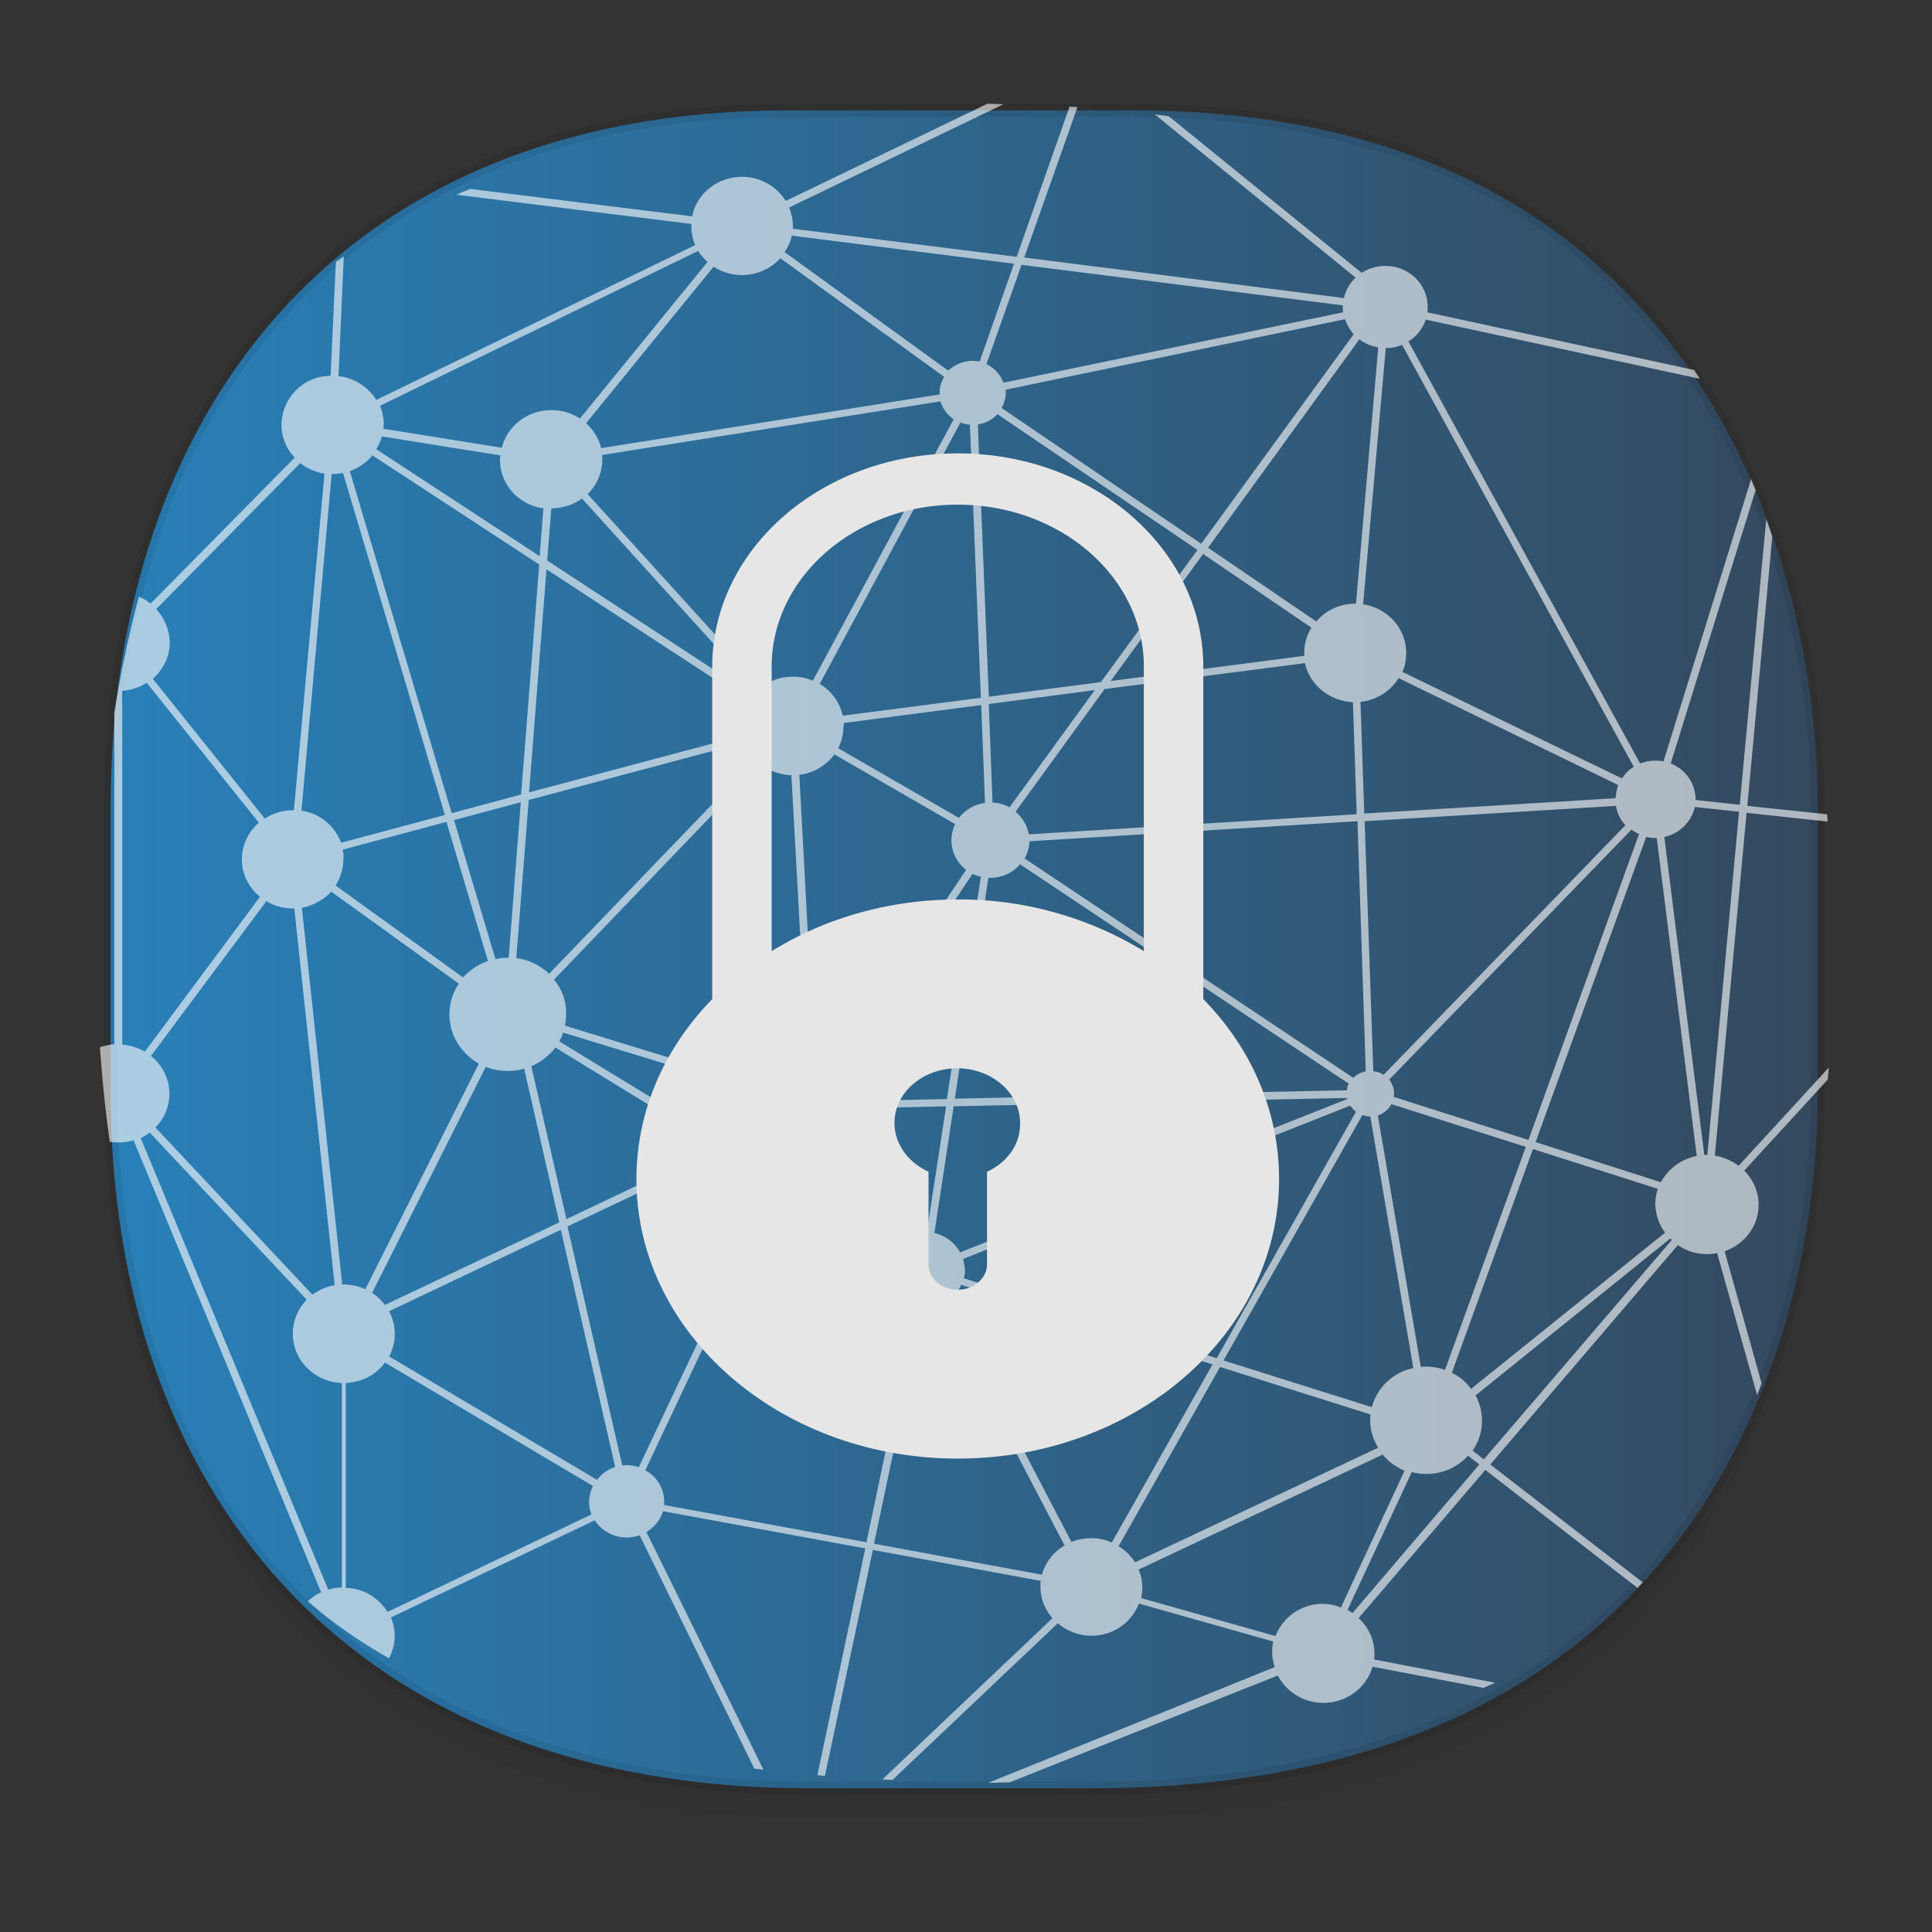 <svg xmlns:osb="http://www.openswatchbook.org/uri/2009/osb" xmlns="http://www.w3.org/2000/svg" xmlns:xlink="http://www.w3.org/1999/xlink" width="48" height="48" version="1.1" id="svg38"><rect width="100%" height="100%" fill="#333333" stroke="none"/><defs id="defs22"><linearGradient id="linearGradient4488"><stop id="stop4490" offset="0" stop-color="#000" stop-opacity=".047"/><stop id="stop4492" offset="1" stop-color="#000" stop-opacity="0"/></linearGradient><style id="style4511"/><style id="style4511-26"/><style id="style4511-9"/><linearGradient gradientUnits="userSpaceOnUse" x2="19.574" y2="22.495" x1="3.783" y1="23.644" id="g-5"><stop id="stop24-2" stop-color="#2980b9"/><stop id="stop26" stop-color="#34495e" offset="1"/></linearGradient><style id="style4552"/><style id="style4511-2"/><linearGradient xlink:href="#linearGradient4488" id="linearGradient4540" gradientUnits="userSpaceOnUse" gradientTransform="matrix(.307 0 0 .304 -63.667 1.994)" x1="288.112" y1="141.785" x2="287.575" y2="79.008"/><linearGradient osb:paint="solid" id="linearGradient5293"><stop id="stop5295" offset="0" stop-color="#9a89c0" stop-opacity="1"/></linearGradient><style id="style2" type="text/css"><![CDATA[.fil5{fill:none}.fil1{fill:#196FBA}.fil0{fill:#25B2EE}.fil4{fill:#793C7C}.fil3{fill:#8C508C}.fil2{fill:white}]]></style><linearGradient xlink:href="#g-5" id="linearGradient1628" x1="2.583" y1="23.586" x2="45.329" y2="23.586" gradientUnits="userSpaceOnUse"/></defs><style id="style4485" type="text/css"/><path id="path4516" d="M2.751 26.22v1.669c0 9.574 5.65 17.282 17.35 17.282h7.012c15.312 0 18.048-11.323 18.048-17.282V26.22c0 5.96-2.736 17.282-18.048 17.282H20.1c-11.7 0-17.349-7.708-17.349-17.282z" opacity="1" fill="url(#linearGradient4540)" fill-opacity="1" stroke="none" stroke-width="1.106" stroke-linecap="square" stroke-linejoin="bevel" stroke-miterlimit="4" stroke-dasharray="none" stroke-dashoffset="0" stroke-opacity=".078"/><path id="path4518" d="M19.561 2.743h8.596c14.073 0 17.004 11.247 17.004 17.282v7.122c0 5.96-2.736 17.282-18.048 17.282H20.1c-11.7 0-17.35-7.708-17.35-17.282v-7.122c0-9.574 5.535-17.282 16.81-17.282z" opacity="1" fill="url(#linearGradient1628)" fill-opacity="1" stroke="#000" stroke-width=".336" stroke-linecap="square" stroke-linejoin="bevel" stroke-miterlimit="4" stroke-dasharray="none" stroke-dashoffset="0" stroke-opacity=".078"/><path id="path1552" d="M42.605 28.71l.788-8.516 2.016.218c-.01-.064-.01-.127-.019-.182l-1.978-.208.619-6.685c-.047-.145-.094-.29-.15-.435l-.657 7.092-1.097-.118v-.018a.963.963 0 0 0-.619-.889l2.11-6.793-.112-.272-2.176 7.011a1.424 1.424 0 0 0-.197-.018 1.11 1.11 0 0 0-.384.072L34.992 8.484a1.05 1.05 0 0 0 .431-.544l6.807 1.47-.14-.218-6.63-1.433c.01-.046.01-.09.01-.136 0-.563-.469-1.016-1.05-1.016-.216 0-.422.063-.59.172l-4.792-3.89c-.113-.019-.225-.028-.347-.046l4.988 4.054c-.14.136-.244.309-.29.508l-7.942-1.007 1.322-3.737c-.066 0-.131-.009-.197-.009L25.259 6.38l-5.56-.698v-.064c0-.163-.037-.317-.094-.462l5.326-2.567c-.131 0-.272-.01-.403-.01l-5.007 2.413a1.273 1.273 0 0 0-1.088-.598c-.609 0-1.125.417-1.237.98l-5.513-.68c-.113.044-.226.09-.338.144l5.832.726v.063c0 .164.038.327.094.463L9.348 9.936a1.265 1.265 0 0 0-.938-.59l.131-2.975-.196.136-.132 2.83a1.228 1.228 0 0 0-1.219 1.215c0 .318.122.599.329.817L3.74 14.997a1.16 1.16 0 0 0-.29-.173c-.245.926-.45 1.887-.61 2.876v8.244c-.122.01-.244.037-.357.073.057.79.132 1.578.244 2.35.066.008.14.017.206.017.132 0 .263-.018.385-.054l4.66 11.229a1.166 1.166 0 0 0-.328.226c.59.517 1.266.989 2.016 1.415.084-.163.14-.353.14-.553 0-.163-.037-.317-.093-.463l5.063-2.412a.954.954 0 0 0 1.115.372l2.85 5.796.226.027-2.907-5.905a.916.916 0 0 0 .413-.517l5.025.925-1.19 5.633c.065.009.122.009.187.018l1.191-5.614 4.172.77c-.009.046-.009.091-.009.137 0 .299.113.58.3.789l-4.229 4.009c.085 0 .17.009.254.009l4.106-3.891c.225.19.516.308.835.308a1.25 1.25 0 0 0 1.181-.798l3.338.943a1.17 1.17 0 0 0 .038.635l-7.117 2.875c.178 0 .347-.009.525-.009l6.667-2.657c.206.399.637.68 1.134.68.582 0 1.07-.381 1.22-.898l2.756.526c.094-.045.187-.082.29-.127l-3.01-.58c.01-.046.01-.1.01-.146 0-.344-.15-.662-.394-.88l3.15-3.682 3.78 2.93c.046-.046.084-.09.13-.136l-3.787-2.93 4.66-5.451a1.266 1.266 0 0 0 .975.2l.994 3.528c.037-.1.075-.19.112-.29l-.919-3.284c.488-.172.844-.617.844-1.152 0-.335-.14-.635-.356-.852l2.072-2.259.028-.3-2.24 2.44a1.409 1.409 0 0 0-.592-.253zm-.497-8.661l1.098.118-.788 8.526h-.075l-.994-7.9a.994.994 0 0 0 .76-.744zm-1.209.744c.075.018.16.027.234.027h.028l.994 7.9a1.286 1.286 0 0 0-.89.653l-3.113-.998zm.469 9.832l-4.82 3.882a1.265 1.265 0 0 0-.478-.4l2.016-5.56 3.104.99a1.242 1.242 0 0 0-.066.371c.01.272.094.517.244.717zm-17.44.653l9.62-3.81a.73.73 0 0 0 .14.154l-3.46 6.123-6.281-1.987a.75.75 0 0 0 .028-.208c-.01-.1-.028-.19-.047-.272zM8.513 21.11l2.579-.69 1.031 3.456c-.244.082-.45.227-.619.409l-3.169-2.286a1.22 1.22 0 0 0 .197-.653.654.654 0 0 0-.019-.236zm6.442-9.805l8.41-1.333a.83.83 0 0 0 .329.444l-3.498 6.495c-.15-.064-.319-.1-.497-.1-.281 0-.553.09-.76.245l-4.34-4.78a1.2 1.2 0 0 0 .365-.862c0-.036 0-.073-.01-.109zm19.165 15.31l-.216-6.212 6.245-.381a.902.902 0 0 0 .234.48l-6.01 6.204a.501.501 0 0 0-.253-.09zm6.02-6.784l-6.245.381-.094-2.775a1.26 1.26 0 0 0 .947-.59l5.457 2.658c-.037.1-.056.208-.066.326zm-6.208 6.785a.634.634 0 0 0-.309.163l-8.167-5.451a.942.942 0 0 0 .122-.427l8.148-.498zm-20.168-2.277l5.138-5.351c.207.163.478.263.76.272l.384 6.993c-.46.054-.844.354-1.012.762l-4.998-1.533c.019-.09.028-.19.028-.281a1.277 1.277 0 0 0-.3-.862zm6.095-5.088a1.28 1.28 0 0 0 .872-.508l3 1.732a.918.918 0 0 0 .272 1.134l-3.188 4.78a1.222 1.222 0 0 0-.581-.145zm1.106-1.288l3.413-.445.094 2.431a.976.976 0 0 0-.647.372l-3-1.732c.084-.164.13-.354.13-.554.01-.027.01-.045.01-.072zm3.197 3.746c.066.036.141.054.207.072l-.844 5.524-2.054.045a1.248 1.248 0 0 0-.497-.861zm.394.1h.047c.3 0 .563-.128.74-.336l8.167 5.451a.36.36 0 0 0-.046.163l-9.742.209zm.01-4.318l2.634-.345-2.119 2.912a.943.943 0 0 0-.422-.118zm.993 3.238a.943.943 0 0 0-.328-.562l2.213-3.048 4.979-.644c.112.535.6.943 1.19.97l.094 2.785zm6.845-4.508v.073l-4.81.626 2.297-3.157 2.691 1.832c-.112.182-.178.4-.178.626zm-5.054.726l-2.784.363-.272-6.767a.792.792 0 0 0 .487-.254l4.97 3.374zm-2.981.39l-3.432.444a1.221 1.221 0 0 0-.572-.789l3.497-6.494c.075.027.15.045.235.054zm-5.57-.163a1.025 1.025 0 0 0-.094.1l-5.11-3.348.103-1.297c.282 0 .554-.09.76-.244zm-.197.254c-.103.18-.169.39-.169.607 0 .082.01.164.029.236l-5.317 1.415.432-5.542zm-.094 1.015c.057.155.15.3.263.418l-5.129 5.333a1.456 1.456 0 0 0-.815-.39l.309-3.928zm-5.87 5.352h-.018a1.22 1.22 0 0 0-.31.036l-1.03-3.456 1.659-.444zm-.018 2.812c.14 0 .272-.019.403-.055l.872 3.819-4.332 2.05a1.234 1.234 0 0 0-.318-.3l2.822-5.614c.169.063.356.1.553.1zm.581-.118c.235-.1.441-.263.6-.463l4.032 2.476-3.76 1.787zm.694-.617a1.09 1.09 0 0 0 .094-.218l4.988 1.524c-.018.09-.037.181-.037.281 0 .163.037.318.094.454l-1.013.48zm5.232 2.213c.113.19.282.345.478.453l-.3.644-1.087-.67zm.647.535a1.4 1.4 0 0 0 .44.073c.226 0 .432-.055.61-.155l1.538 2.268a.899.899 0 0 0-.16.163l-2.737-1.687zm1.21-.181c.281-.209.469-.535.497-.907l2.025-.046-.478 3.111h-.047a.978.978 0 0 0-.46.11zm2.71-.953l9.77-.208c0 .009 0 .018.009.027l-9.62 3.81a.975.975 0 0 0-.638-.481zm10.154.218c.066.018.131.036.197.036l1.069 6.25a1.35 1.35 0 0 0-1.032.97l-3.684-1.16zm.384.01a.602.602 0 0 0 .338-.282l3.338 1.061-2.007 5.542a1.391 1.391 0 0 0-.478-.082c-.037 0-.084 0-.122.01zm3.742.607l-3.348-1.07c0-.028.01-.055.01-.082a.553.553 0 0 0-.122-.345l6.02-6.213a.772.772 0 0 0 .187.11zM34.429 8.648a1 1 0 0 0 .404-.082l5.757 10.485a.875.875 0 0 0-.291.29l-5.457-2.648c.066-.145.094-.3.094-.472 0-.607-.46-1.115-1.07-1.206zm-.656-.218c.131.1.29.172.469.2l-.553 6.367h-.01c-.394 0-.75.172-.975.444l-2.69-1.832zm-.356-.499c.047.136.122.263.215.372l-3.788 5.206-4.96-3.374a.75.75 0 0 0 .103-.38v-.073zM25.38 6.58l7.98 1.006v.046c0 .045 0 .081.009.127l-8.439 1.75a.83.83 0 0 0-.422-.462zm-5.71-.726l5.523.698-.854 2.431a.873.873 0 0 0-.778.227l-4.069-2.948c.084-.118.15-.254.178-.408zm-1.238.98c.385 0 .722-.164.957-.418l4.07 2.948a.735.735 0 0 0-.113.4V9.8l-8.41 1.333a1.212 1.212 0 0 0-.376-.617l3.17-3.891c.196.127.44.209.702.209zm-1.087-.599c.065.1.14.19.234.272l-3.169 3.891a1.283 1.283 0 0 0-.713-.208c-.6 0-1.097.399-1.228.934l-2.944-.472c0-.036.01-.072.01-.109a1.24 1.24 0 0 0-.094-.462zm-7.858 4.608l2.945.471c0 .037-.01.073-.01.11 0 .616.469 1.124 1.079 1.205l-.094 1.189-4.06-2.658c.065-.1.112-.209.14-.317zm-.234.471l4.144 2.712-.45 5.714-1.725.463-2.531-8.499c.225-.081.421-.217.562-.39zm-1.013.463h.02c.084 0 .177-.01.262-.027l2.531 8.498-2.578.69a1.244 1.244 0 0 0-.985-.798zM3.75 26.235l2.868-3.846c.197.118.422.181.657.181h.037l1.003 9.36a1.307 1.307 0 0 0-.553.236l-3.9-4.154c.215-.217.347-.517.347-.843 0-.372-.178-.708-.46-.934zm.13-11.102l3.582-3.628c.169.136.375.227.6.263l-.76 8.362h-.018c-.262 0-.497.073-.703.21l-2.785-3.475c.253-.227.422-.544.422-.907a1.274 1.274 0 0 0-.338-.825zm-.843 10.82v-8.788c.225-.019.43-.091.61-.2l2.784 3.474a1.216 1.216 0 0 0-.422.907c0 .38.178.716.45.934L3.6 26.126a1.45 1.45 0 0 0-.562-.173zm5.457 13.488c-.113 0-.235.018-.338.054l-4.66-11.22c.075-.036.15-.081.225-.136l3.9 4.154a1.196 1.196 0 0 0-.346.844c0 .662.544 1.197 1.219 1.224zm.009-7.528L7.5 22.553c.29-.055.544-.2.731-.4l3.17 2.286c-.15.217-.235.48-.235.762 0 .526.3.98.731 1.224L9.076 32.03a1.312 1.312 0 0 0-.535-.117h-.037zm6.188 5.714L9.63 40.048c-.216-.344-.6-.59-1.04-.598v-5.09c.403-.018.759-.208.974-.507l5.167 3.065a.92.92 0 0 0-.094.39c0 .11.019.218.056.318zm.14-.862L9.668 33.7a1.17 1.17 0 0 0 .14-.562c0-.2-.056-.4-.14-.562l4.266-2.023 1.35 5.896a.883.883 0 0 0-.45.317zm1.042-.317a1.09 1.09 0 0 0-.3-.046c-.038 0-.075 0-.113.01L14.1 30.47l3.91-1.85 1.21.744zm5.654 1.868l-5.026-.925v-.082a.888.888 0 0 0-.469-.78l3.338-7.074 2.72 1.668a.926.926 0 0 0-.104.427c0 .453.328.834.769.925zm4.36.807l-4.173-.77 1.238-5.85h.028c.122 0 .244-.028.356-.064l3.113 5.959a1.203 1.203 0 0 0-.562.725zm1.218-.907a1.45 1.45 0 0 0-.487.091l-3.113-5.96a.882.882 0 0 0 .375-.425l6.245 1.977-2.504 4.426a1.19 1.19 0 0 0-.516-.109zm.685.2l2.522-4.454 3.741 1.18c-.01.045-.01.1-.01.145 0 .254.076.48.198.68l-6.039 2.848a1.311 1.311 0 0 0-.412-.4zm5.082 1.433a1.25 1.25 0 0 0-1.182.798l-3.338-.943a1.17 1.17 0 0 0 .029-.254c0-.163-.029-.309-.094-.454l6.066-2.857c.141.173.328.309.544.4l-1.584 3.4a1.105 1.105 0 0 0-.441-.09zm.731.227c-.037-.028-.084-.055-.122-.082l1.594-3.42c.113.028.235.046.357.046.412 0 .787-.172 1.04-.454l.282.218zm3.263-3.819l-.281-.218a1.26 1.26 0 0 0 .234-.743c0-.227-.056-.436-.16-.626l4.839-3.9.038.036z" fill="#fff" stroke-width=".092" fill-opacity=".606"/><path d="M29.896 24.823v-8.255c0-2.932-2.729-5.304-6.1-5.304-3.373 0-6.101 2.372-6.101 5.304v8.255c-1.18 1.212-1.883 2.766-1.883 4.475 0 3.832 3.575 6.94 7.983 6.94 4.409 0 7.983-3.108 7.983-6.94 0-1.71-.703-3.273-1.882-4.475zm-5.374 4.288v2.3c0 .342-.322.632-.727.632-.405 0-.726-.28-.726-.632v-2.3c-.5-.228-.846-.683-.846-1.212 0-.756.703-1.357 1.56-1.357.858 0 1.561.612 1.561 1.357.012.529-.321.984-.822 1.212zm3.896-5.48a8.781 8.781 0 0 0-4.623-1.284c-1.727 0-3.324.477-4.623 1.285v-7.075c0-2.216 2.074-4.019 4.623-4.019 2.55 0 4.623 1.803 4.623 4.02z" id="path1556" fill="#e6e6e6" stroke-width=".111"/></svg>